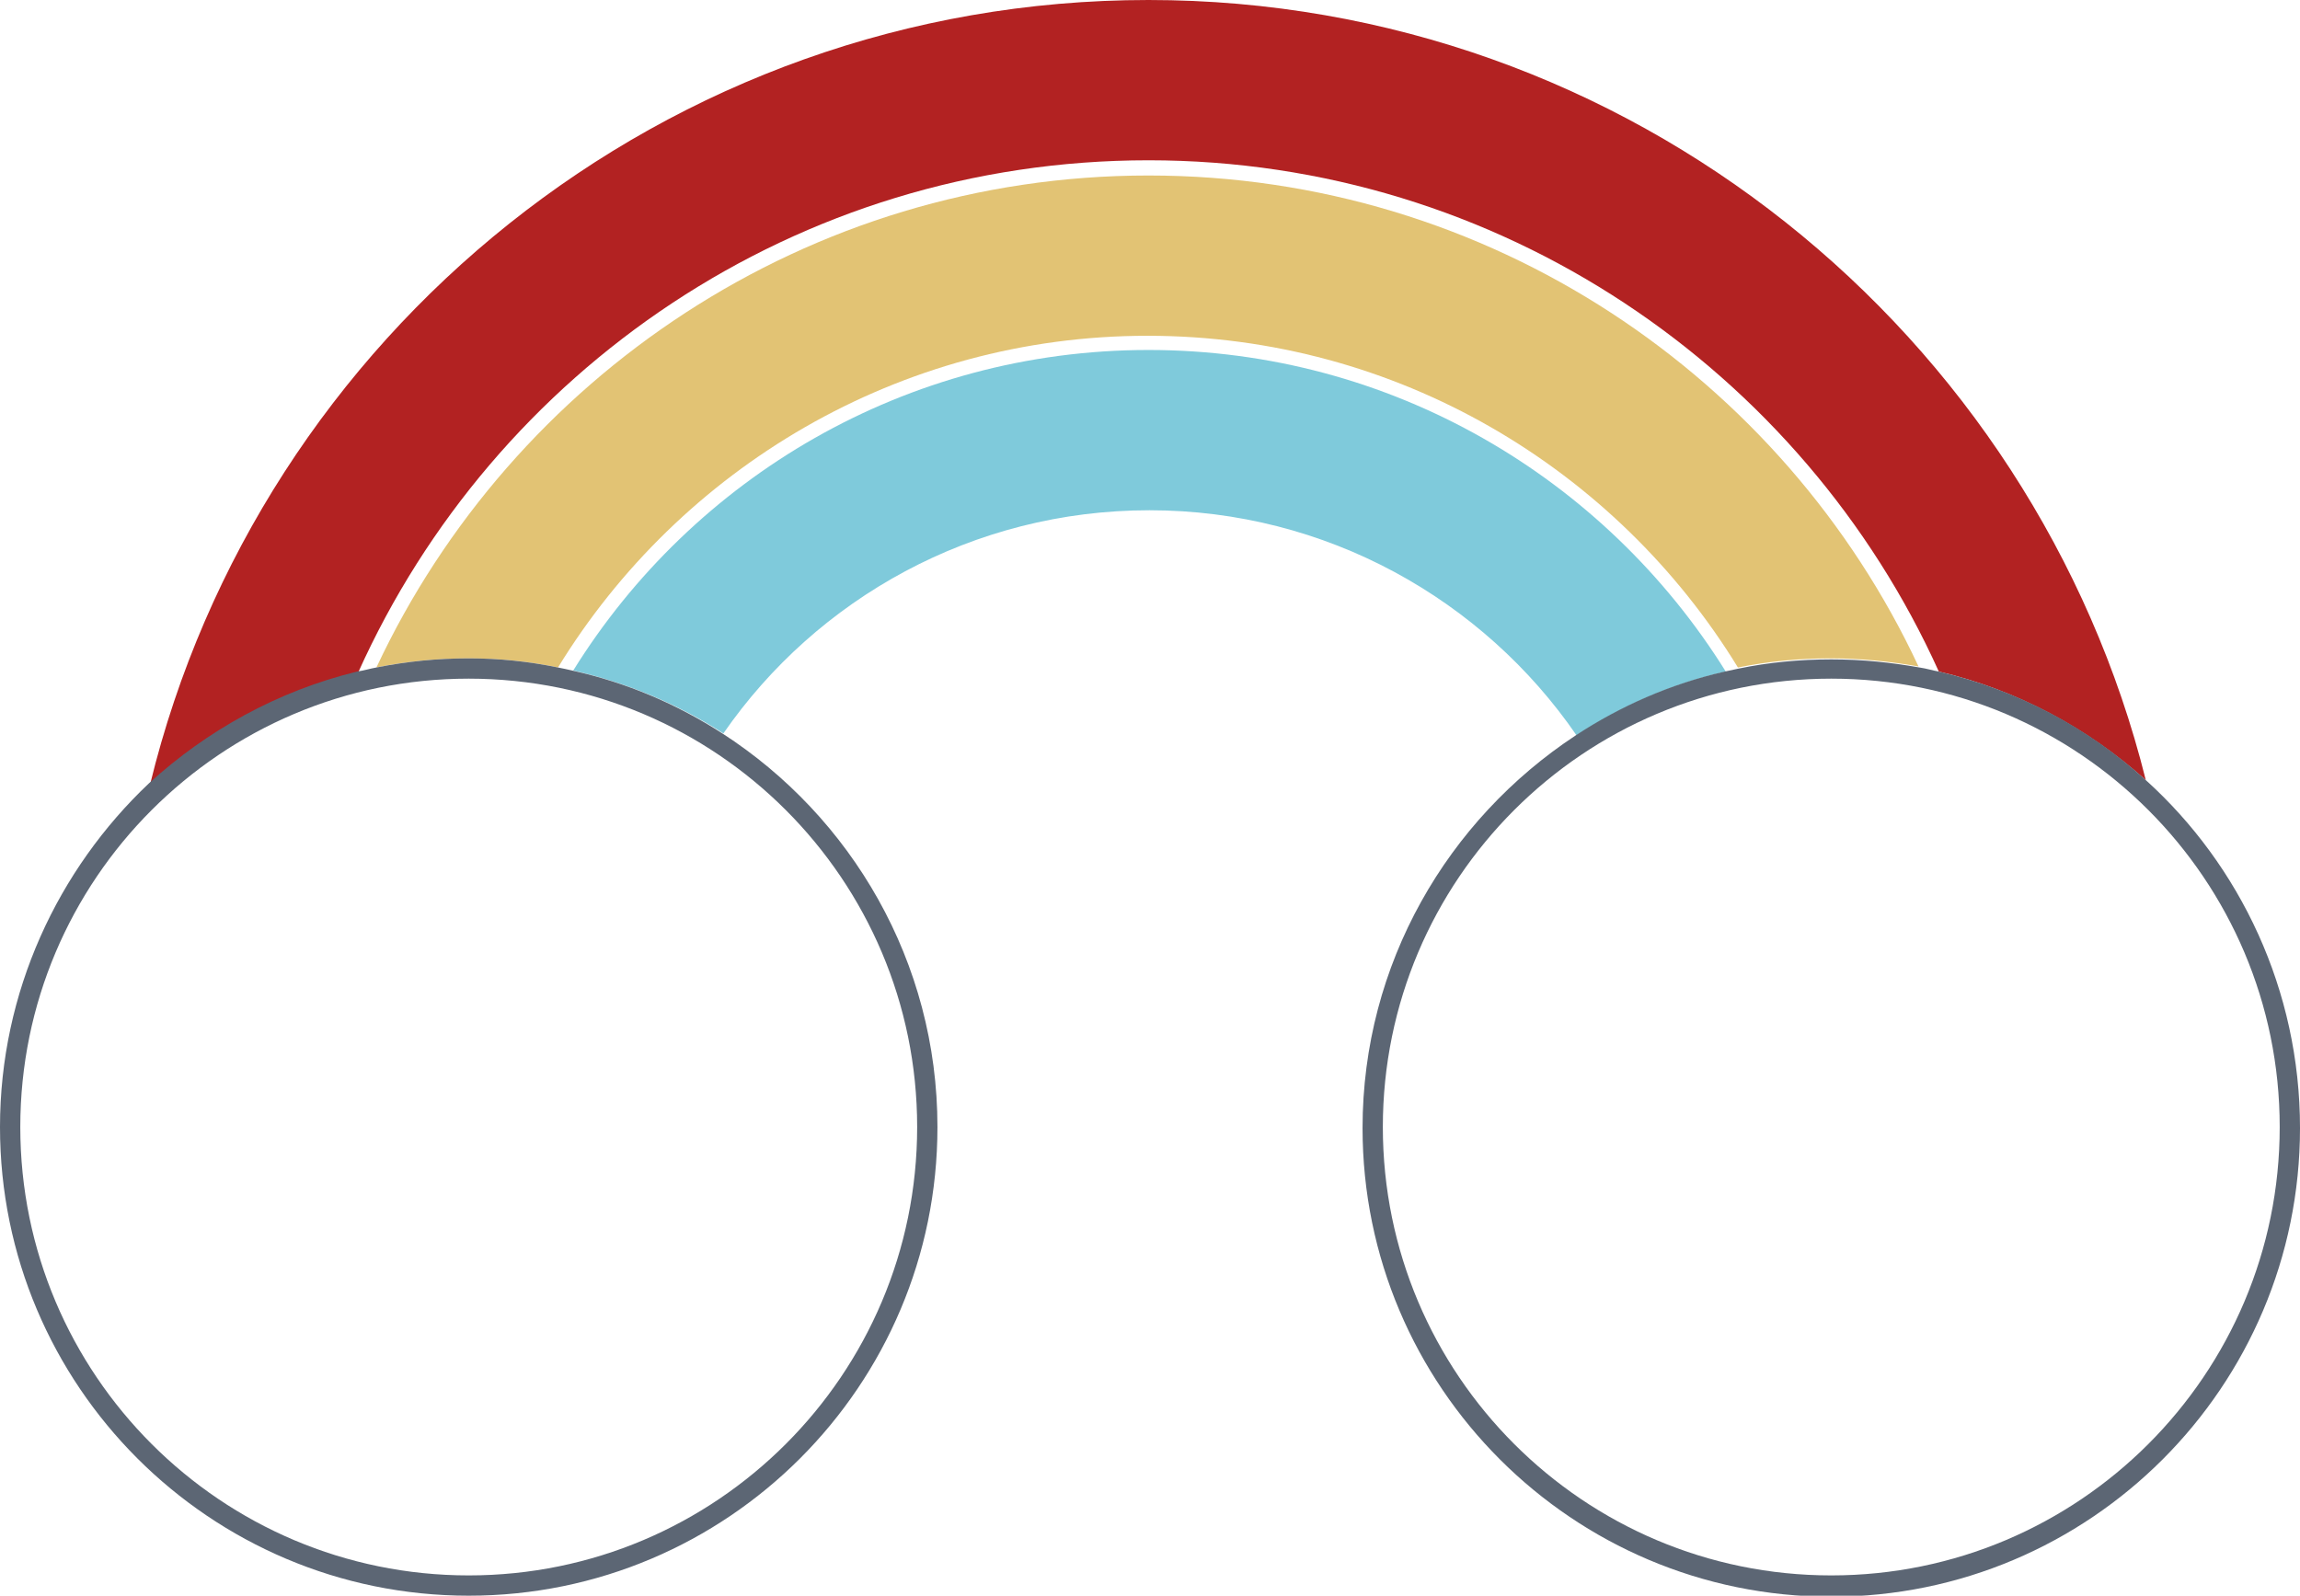 <?xml version="1.0" encoding="utf-8"?>
<!-- Generator: Adobe Illustrator 23.0.4, SVG Export Plug-In . SVG Version: 6.00 Build 0)  -->
<svg version="1.1" id="Rainbow2" xmlns="http://www.w3.org/2000/svg" xmlns:xlink="http://www.w3.org/1999/xlink" x="0px" y="0px"
	 viewBox="0 0 226.7 157.3" style="enable-background:new 0 0 226.7 157.3;" xml:space="preserve">
<style type="text/css">
	#Rainbow2 .st0{fill:none;}
	#Rainbow2 .st1{fill:#B22222;}
	#Rainbow2 .st2{fill:#E2C374;}
	#Rainbow2 .st3{fill:#7FCADB;}
	#Rainbow2 .st4{fill:#FFFFFF;}
	#Rainbow2 .st5{fill:#5C6674;}
</style>
<g>
	<path class="st0" d="M113.2,15.8c-34.7,0-64.5,20.7-77.9,50.4c0.6-0.2,1.2-0.3,1.9-0.4c13.4-28.6,42.4-48.5,76.1-48.5
		c33.6,0,62.6,19.9,76,48.4c0.6,0.1,1.2,0.3,1.9,0.4C177.6,36.5,147.8,15.8,113.2,15.8z"/>
	<path class="st0" d="M113.2,33.1C88.6,33.1,67,46.2,55,65.8c0.5,0.1,0.9,0.2,1.4,0.3c11.8-19,32.8-31.6,56.7-31.6
		c24,0,45,12.7,56.8,31.7c0.5-0.1,0.9-0.2,1.4-0.3C159.4,46.2,137.8,33.1,113.2,33.1z"/>
	<path class="st1" d="M113.2,15.8c34.6,0,64.5,20.7,77.9,50.4c7.7,1.8,14.7,5.6,20.4,10.7C200.5,32.8,160.6,0,113.2,0
		C65.6,0,25.6,33,14.8,77.3c5.7-5.3,12.7-9.1,20.5-11C48.7,36.5,78.5,15.8,113.2,15.8z"/>
	<path class="st2" d="M113.2,17.3c-33.6,0-62.7,19.9-76.1,48.5c2.9-0.6,6-0.9,9.1-0.9c3,0,6,0.3,8.8,0.9
		c12-19.6,33.6-32.7,58.1-32.7c24.6,0,46.2,13.1,58.2,32.7c3-0.6,6-0.9,9.1-0.9c3,0,5.9,0.3,8.7,0.8
		C175.8,37.2,146.8,17.3,113.2,17.3z"/>
	<path class="st3" d="M113.2,34.5c-23.9,0-44.9,12.6-56.7,31.6c5.3,1.2,10.3,3.3,14.8,6.2c9.2-13.3,24.6-22,42-22
		c17.4,0,32.9,8.8,42.1,22.2c4.4-2.9,9.4-5.1,14.7-6.3C158.2,47.1,137.1,34.5,113.2,34.5z"/>
	<circle class="st4" cx="180.5" cy="111.1" r="44.2"/>
	<path class="st5" d="M211.5,76.9c-5.7-5.2-12.7-8.9-20.4-10.7c-0.6-0.1-1.2-0.3-1.9-0.4c-2.8-0.5-5.7-0.8-8.7-0.8
		c-3.1,0-6.2,0.3-9.1,0.9c-0.5,0.1-0.9,0.2-1.4,0.3c-5.3,1.2-10.3,3.4-14.7,6.3c-12.6,8.3-21,22.5-21,38.7
		c0,25.5,20.7,46.2,46.2,46.2s46.2-20.7,46.2-46.2C226.7,97.6,220.8,85.3,211.5,76.9z M180.5,155.3c-24.4,0-44.2-19.8-44.2-44.2
		s19.8-44.2,44.2-44.2s44.2,19.8,44.2,44.2S204.9,155.3,180.5,155.3z"/>
	<circle class="st4" cx="46.2" cy="111.1" r="44.2"/>
	<path class="st5" d="M55,65.8c-2.9-0.6-5.8-0.9-8.8-0.9c-3.1,0-6.1,0.3-9.1,0.9c-0.6,0.1-1.2,0.3-1.9,0.4
		c-7.8,1.9-14.8,5.8-20.5,11C5.7,85.7,0,97.8,0,111.1c0,25.5,20.7,46.2,46.2,46.2s46.2-20.7,46.2-46.2c0-16.3-8.5-30.6-21.2-38.8
		c-4.5-2.9-9.4-5-14.8-6.2C56,66,55.5,65.9,55,65.8z M2,111.1c0-24.4,19.8-44.2,44.2-44.2s44.2,19.8,44.2,44.2s-19.8,44.2-44.2,44.2
		S2,135.5,2,111.1z"/>
</g>
</svg>
